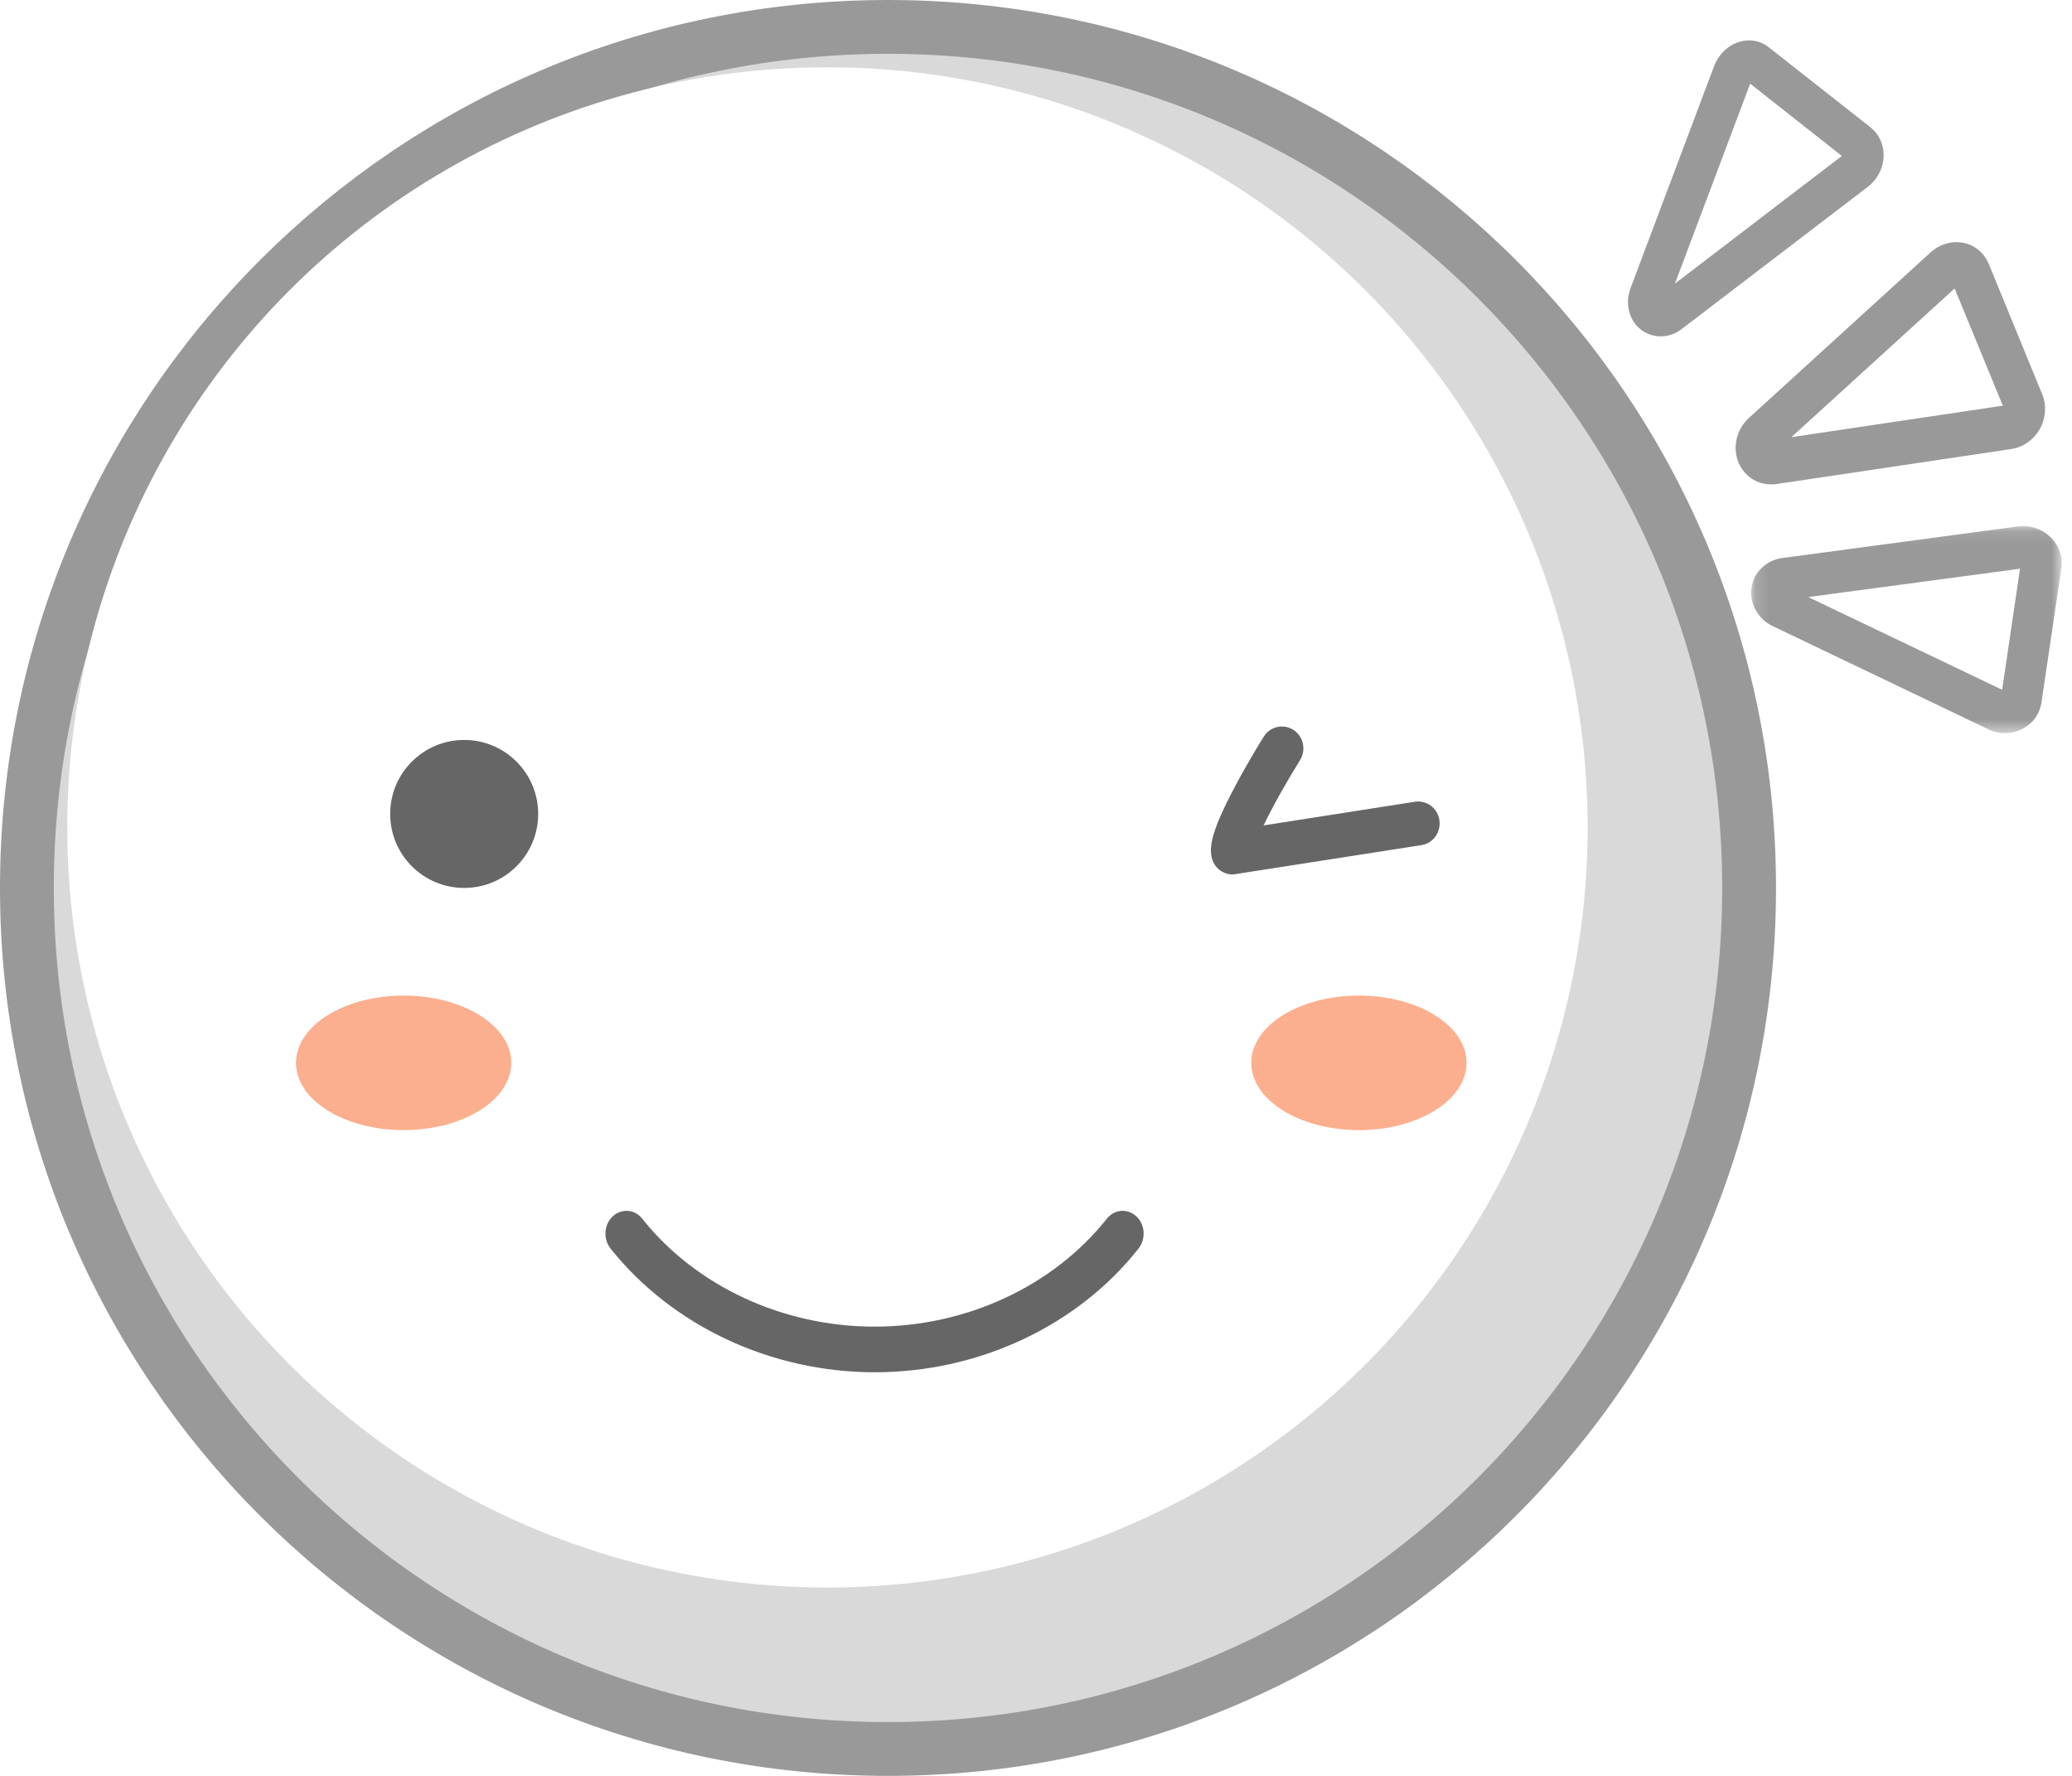 <svg xmlns="http://www.w3.org/2000/svg" xmlns:xlink="http://www.w3.org/1999/xlink" width="154" height="132" viewBox="0 0 154 132">
  <defs>
    <filter id="empty-a" width="175%" height="220%" x="-37.5%" y="-60%" filterUnits="objectBoundingBox">
      <feGaussianBlur in="SourceGraphic" stdDeviation="2"/>
    </filter>
    <filter id="empty-b" width="169.9%" height="211.8%" x="-34.9%" y="-55.9%" filterUnits="objectBoundingBox">
      <feGaussianBlur in="SourceGraphic" stdDeviation="1.864"/>
    </filter>
    <polygon id="empty-c" points="23.237 15.49 23.237 .104 .152 .104 .152 15.49 23.237 15.49"/>
  </defs>
  <g fill="none" fill-rule="evenodd" transform="translate(2 2)">
    <path fill="#D9D9D9" stroke="#999" stroke-width="4" d="M3.16929491e-06,63.995 C-0.011,99.334 28.634,127.99 63.98,128 C99.326,128.012 127.989,99.373 128,64.035 L128,63.995 C128.005,28.658 99.356,0.006 64.01,0 C28.664,-0.006 0.006,28.637 3.16929491e-06,63.975 L3.16929491e-06,63.995 Z"/>
    <circle cx="59.5" cy="59.5" r="56.5" fill="#FFF"/>
    <path fill="#FFF" d="M42,12.498 C41.995,16.088 51.169,18.998 62.491,19 C73.812,19.002 82.994,16.093 83,12.504 L83,12.498 C83,8.909 73.822,6 62.5,6 C51.178,6 42,8.909 42,12.498"/>
    <path fill="#666" d="M27 58.5C27 61.538 29.462 64 32.5 64 35.538 64 38 61.538 38 58.5 38 55.462 35.538 53 32.5 53 29.462 53 27 55.462 27 58.5M63.016 100C55.302 100 47.963 96.557 43.382 90.807 42.82 90.095 42.883 89.026 43.537 88.415 44.192 87.805 45.174 87.873 45.735 88.585 49.724 93.606 56.19 96.608 63 96.608 69.825 96.608 76.276 93.606 80.266 88.585 80.827 87.873 81.809 87.805 82.463 88.415 83.117 89.026 83.179 90.095 82.618 90.807 78.068 96.574 70.729 100 63.016 100"/>
    <path fill="#FBAF8E" d="M20,76.999 C19.998,79.76 23.577,81.999 27.995,82 C32.414,82.002 35.998,79.766 36,77.005 L36,76.999 C36,74.238 32.418,72 28,72 C23.582,72 20,74.238 20,76.999" filter="url(#empty-a)"/>
    <path fill="#FCAF8E" d="M91,77 C90.998,79.76 94.577,81.999 98.996,82 C103.414,82.002 106.998,79.766 107,77.006 L107,77 C107.002,74.24 103.422,72.001 99.004,72 C94.586,71.998 91.002,74.234 91,76.994 L91,77 Z" filter="url(#empty-b)"/>
    <path fill="#666" d="M89.617,63 C88.883,63 88.213,62.479 88.053,61.713 C87.862,60.833 88.117,59.563 89.936,56.192 C90.893,54.4 91.882,52.82 91.931,52.755 C92.409,51.99 93.382,51.778 94.132,52.25 C94.882,52.739 95.09,53.733 94.627,54.498 C93.638,56.078 92.585,57.951 91.915,59.352 L103.163,57.593 C104.041,57.462 104.854,58.065 104.983,58.961 C105.11,59.856 104.52,60.688 103.642,60.818 L89.856,62.967 C89.776,62.983 89.697,63 89.617,63"/>
    <path fill="#FFF" d="M137.378,11.169 L122.784,21.728 C121.787,22.458 120.65,21.606 121.102,20.48 L127.675,3.941 C128.002,3.119 128.983,2.739 129.59,3.196 L137.611,9.175 C138.219,9.631 138.094,10.651 137.378,11.169"/>
    <path fill="#999" d="M128.08,4.217 L122.487,19.082 L134.894,9.592 L128.08,4.217 Z M121.427,23 C120.897,23 120.397,22.833 119.955,22.499 C119.072,21.8 118.763,20.57 119.19,19.417 L125.401,2.911 C125.74,2.03 126.446,1.347 127.3,1.104 C128.065,0.876 128.86,1.028 129.463,1.514 L137.044,7.481 C137.647,7.967 138,8.711 138,9.531 C138,10.457 137.544,11.338 136.808,11.9 L123.016,22.438 C122.545,22.818 121.986,23 121.427,23 Z"/>
    <path fill="#FFF" d="M146.825,29.507 L130.228,31.985 C129.092,32.156 128.561,30.863 129.437,30.053 L142.255,18.365 C142.887,17.788 143.851,17.913 144.138,18.614 L147.917,27.84 C148.219,28.526 147.659,29.383 146.825,29.507"/>
    <path fill="#999" d="M143.277,19.439 L131.143,30.495 L146.859,28.153 L143.277,19.439 Z M129.617,34 C128.559,34 127.637,33.378 127.214,32.379 C126.746,31.249 127.063,29.905 128,29.054 L141.479,16.769 C142.204,16.114 143.171,15.852 144.063,16.081 C144.864,16.278 145.499,16.851 145.816,17.621 L149.79,27.318 C150.108,28.104 150.063,28.988 149.67,29.774 C149.216,30.642 148.4,31.249 147.463,31.379 L130.01,33.984 C129.889,34 129.753,34 129.617,34 Z"/>
    <path fill="#FFF" d="M146.658,50.859 L130.718,43.359 C129.617,42.838 129.829,41.461 131.034,41.307 L148.451,39.012 C149.31,38.904 150.109,39.562 149.988,40.297 L148.511,50.093 C148.391,50.843 147.457,51.226 146.658,50.859"/>
    <g transform="translate(128 37)">
      <mask id="empty-d" fill="#fff">
        <use xlink:href="#empty-c"/>
      </mask>
      <path fill="#999" d="M4.397,5.38 L18.807,12.271 L20.138,3.271 L4.397,5.38 Z M19.019,15.49 C18.58,15.49 18.142,15.396 17.749,15.193 L1.751,7.536 C0.647,7.005 0.012,5.864 0.179,4.693 C0.345,3.521 1.283,2.63 2.492,2.474 L19.972,0.131 C20.909,0.005 21.847,0.333 22.497,1.021 C23.072,1.631 23.329,2.443 23.208,3.239 L21.726,13.239 C21.605,14.036 21.121,14.739 20.395,15.131 C19.972,15.38 19.488,15.49 19.019,15.49 Z" mask="url(#empty-d)"/>
    </g>
  </g>
</svg>
